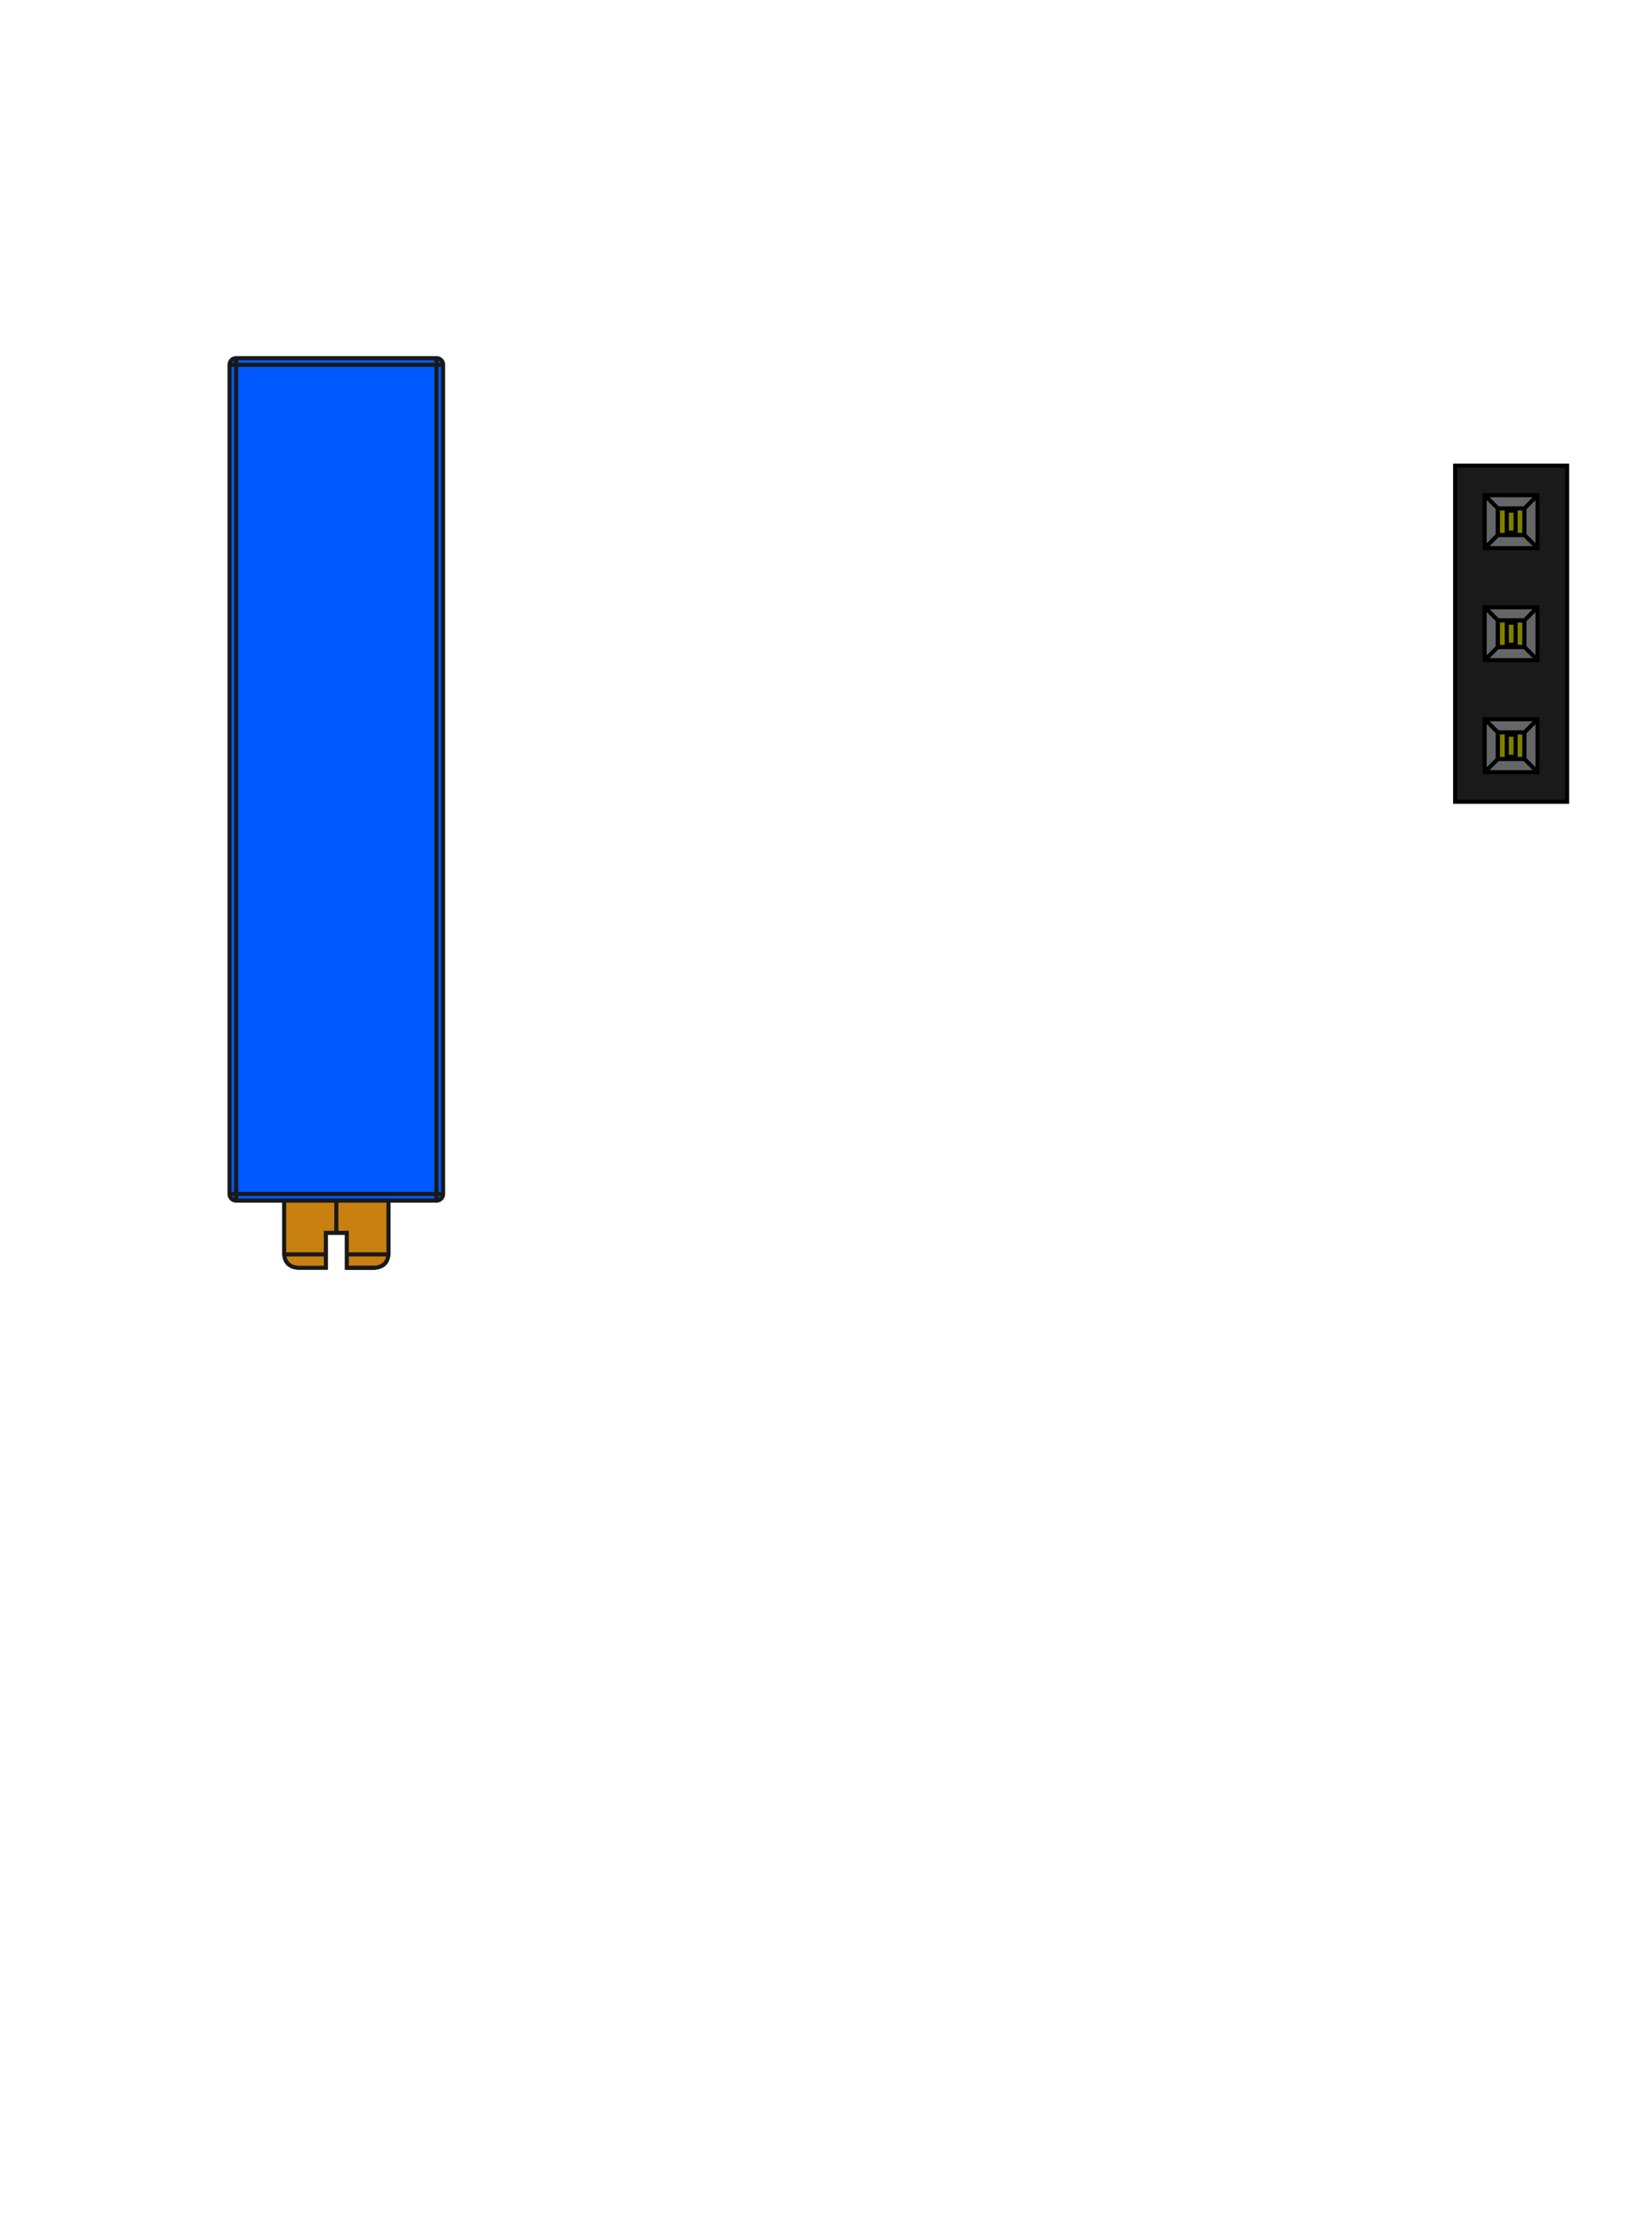 <?xml version="1.0" encoding="UTF-8"?>
<svg width="183" height="246" version="1.1" viewBox="0 0 14711 19719" xmlns="http://www.w3.org/2000/svg">
 <g transform="translate(-44790 -17890)" clip-path="url(#a)" mask="url(#b)">
  <defs>
   <clipPath id="a">
    <path d="M44800 17900v19700h14700V17900H44800" fill-rule="evenodd"/>
   </clipPath>
  </defs>
  <g fill="#313d63" stroke="#313d63">
   <path d="M44800 17900v19700h14700V17900H44800" fill-rule="evenodd"/>
   <path d="M59500 17900H44800m14700 19700V17900M44800 37600h14700M44800 17900v19700" fill="none" fill-opacity="0" stroke="#000" stroke-linecap="round" stroke-linejoin="round" stroke-width="19.685"/>
  </g>
  <g fill="#9c6b28" stroke-linecap="round" stroke-linejoin="round" stroke-width="0">
   <circle cx="48250" cy="27250" r="354.33"/>
   <circle cx="47250" cy="25250" r="354.33"/>
   <circle cx="48250" cy="22250" r="354.33"/>
   <circle cx="58250" cy="24500" r="334.65"/>
   <circle cx="58250" cy="23500" r="334.65"/>
   <path d="m57915 22835v-669.2h669.2v669.2z" fill-rule="evenodd"/>
  </g>
  <g fill="#212d53" stroke-linecap="round" stroke-linejoin="round" stroke-width="0">
   <circle cx="48250" cy="27250" r="354.33"/>
   <circle cx="47250" cy="25250" r="354.33"/>
   <circle cx="48250" cy="22250" r="354.33"/>
   <circle cx="58250" cy="24500" r="334.65"/>
   <circle cx="58250" cy="23500" r="334.65"/>
   <path d="m57915 22835v-669.2h669.2v669.2z" fill-rule="evenodd"/>
   <circle cx="48250" cy="27250" r="68.898"/>
   <circle cx="47250" cy="25250" r="68.898"/>
   <circle cx="48250" cy="22250" r="68.898"/>
   <circle cx="58250" cy="24500" r="68.898"/>
   <circle cx="58250" cy="23500" r="68.898"/>
   <circle cx="58250" cy="22500" r="68.898"/>
  </g>
  <g fill="#b5ae30" mask="url(#c)" stroke-linecap="round" stroke-linejoin="round" stroke-width="0">
   <circle cx="48250" cy="27250" r="354.33"/>
   <circle cx="47250" cy="25250" r="354.33"/>
   <circle cx="48250" cy="22250" r="354.33"/>
   <circle cx="58250" cy="24500" r="334.65"/>
   <circle cx="58250" cy="23500" r="334.65"/>
   <path d="m57915 22835v-669.2h669.2v669.2z" fill-rule="evenodd"/>
   <circle cx="48250" cy="27250" r="68.898"/>
   <circle cx="47250" cy="25250" r="68.898"/>
   <circle cx="48250" cy="22250" r="68.898"/>
   <circle cx="58250" cy="24500" r="68.898"/>
   <circle cx="58250" cy="23500" r="68.898"/>
   <circle cx="58250" cy="22500" r="68.898"/>
  </g>
  <defs>
   <mask id="c">
    <g fill="#fff" stroke="#fff" stroke-linecap="round" stroke-linejoin="round" stroke-width="0">
     <circle cx="48250" cy="27250" r="354.33"/>
     <circle cx="47250" cy="25250" r="354.33"/>
     <circle cx="48250" cy="22250" r="354.33"/>
     <circle cx="58250" cy="24500" r="334.65"/>
     <circle cx="58250" cy="23500" r="334.65"/>
     <path d="m57915 22835v-669.2h669.2v669.2z" fill-rule="evenodd"/>
    </g>
   </mask>
  </defs>
  <defs>
   <mask id="d">
    <path d="M44790 17890h16479v19719H44790z" fill="#fff"/>
    <g stroke="#000" stroke-linecap="round" stroke-linejoin="round" stroke-width="0">
     <circle cx="48250" cy="27250" r="354.33"/>
     <circle cx="47250" cy="25250" r="354.33"/>
     <circle cx="48250" cy="22250" r="354.33"/>
     <circle cx="58250" cy="24500" r="334.65"/>
     <circle cx="58250" cy="23500" r="334.65"/>
     <path d="m57915 22835v-669.2h669.2v669.2z" fill-rule="evenodd"/>
    </g>
   </mask>
  </defs>
  <g fill="none" fill-opacity="0" mask="url(#d)" stroke="#f0f0f0" stroke-linecap="round" stroke-linejoin="round">
   <path d="m46066 19165h-394m0 619v-1181h563m450 1181v-1181m449 0 788 1181m0-1181-788 1181m1238-619h394m168 619h-562v-1181h562m506 1181v-1181h282l168 56 113 112 56 113 56 225v169l-56 225-56 112-113 113-168 56h-282m1913-1181 393 1181 394-1181m619 0h225l112 56 113 112 56 225v394l-56 225-113 113-112 56h-225l-113-56-112-113-56-225v-394l56-225 112-112 113-56m1575 1181h-563v-1181m788 0h674m-337 1181v-1181m675 843h562m-675 338 394-1181 394 1181m1012-1125-112-56h-169l-169 56-112 112-56 113-57 225v169l57 225 56 112 112 113 169 56h112l169-56 56-57v-393h-225m732-113h393m169 619h-562v-1181h562" stroke-width="295.28"/>
   <path d="m56876 37362v-366l225 197v-84l28-57 28-28 57-28h140l56 28 29 28 28 57v168l-28 57-29 28m-168-619v-450m-338-590-28 56v84l28 85 56 56 57 28 112 28h85l112-28 56-28 57-56 28-85v-56l-28-84-29-28h-196v112m253-366h-591l591-337h-591m591-281h-591v-141l28-84 56-56 57-29 112-28h85l112 28 56 29 57 56 28 84v141m-3335 2474-28-28-28-56v-141l28-56 28-28 57-28h56l84 28 338 338v-366m-225-253v-450m-366-394v-112l28-56 56-57 113-28h197l112 28 57 57 28 56v112l-28 57-57 56-112 28h-197l-113-28-56-56-28-57m0-506h478l56-28 29-28 28-56v-113l-28-56-29-28-56-28h-478m0-197v-338m591 169h-591m-2209 2306v337m0-168h-591l84 56 57 56 28 56m197-590v-450m-366-197 591-197-591-197m534-534 29 28 28 85v56l-28 84-57 56-56 29-112 28h-85l-112-28-57-29-56-56-28-84v-56l28-85 28-28m478-590 29 28 28 84v56l-28 85-57 56-56 28-112 28h-85l-112-28-57-28-56-56-28-85v-56l28-84 28-28" stroke-width="147.64"/>
   <path d="m46751 28596v-7595m1997 7595v-7595m-1997 7595h1997m-1997-7595h1997m-1510 8193v-598m1023 598v-598m-1023 598h1023m-1023-598h1023m-511 598v-298m10500-6920h523v524m0 500v2023m-1047 0h1047m-1047-2023v2023m0-2023h1047" stroke-width="47.244"/>
  </g>
  <path d="M59500 17900H44800m14700 19700V17900M44800 37600h14700M44800 17900v19700" fill="none" fill-opacity="0" stroke="#000" stroke-linecap="round" stroke-linejoin="round" stroke-width="19.685"/>
  <defs>
   <mask id="b">
    <path d="M44790 17890h16479v19719H44790z" fill="#fff"/>
    <path d="m48250 27250h0m-1e3 -2e3h0m1e3 -3e3h0m1e4 2250h0m0-1e3h0m0-1e3h0" stroke="#000" stroke-linecap="round" stroke-width="393"/>
   </mask>
  </defs>
 </g>
 <g stroke="#191919" stroke-width=".093">
  <path transform="matrix(0 -393.6 393.68 0 2495 4360.3)" d="M2.9 3.685h-18.75a.15.15 0 0 1-.15-.15v-4.53a.15.15 0 0 1 .15-.15H2.9a.15.15 0 0 1 .15.15v4.53a.15.15 0 0 1-.15.15z" fill="#005aff" fill-rule="evenodd"/>
  <path transform="matrix(0 -393.6 393.68 0 2495 4360.3)" d="M-17.216.09H-16v2.36h-1.216c-.183-.016-.284-.118-.304-.304v-.64h.79v-.472h-.79v-.64c.02-.186.121-.288.304-.304z" fill="#c88010" fill-rule="evenodd"/>
  <path transform="matrix(0 -393.6 393.68 0 2495 4360.3)" d="M-17.52 1.506v.64M2.9 3.535h-18.75v-4.53H2.901m-.001 0v4.68m-18.75-.15v.15M2.9-.995h.15m-.15 4.53h.15m-18.9 0H-16m.15-4.53H-16m.15 0v-.15m18.75.15v-.15M-17.216.09v.944m0 .472v.944M-16 1.27h-.73" fill="none"/>
 </g>
 <g transform="matrix(.997 0 0 .997 44.946 39.236)" stroke="#000000" stroke-width="36.614">
  <path d="m13952 7089.8v-3e3h-1e3v3e3z" fill="#1a1a1a" fill-rule="evenodd"/>
  <path d="m13688 4825.9v-472.44h-472.44v472.44z" fill="#666666" fill-rule="evenodd"/>
  <path d="m13216 4353.4 117.72 117.72m-117.72 354.72 117.72-117.72m0-237.01v237.01m354.72-354.72-117.72 117.72h-237.01m354.72 354.72-117.72-117.72v-237.01m-237.01 237.01h237.01" fill="none"/>
  <path d="m13570 4707.8v-236.22h-236.22v236.22z" fill="#808000" fill-rule="evenodd"/>
  <path d="m13413 4491.2v-19.685m0 216.54v-196.85m0 216.54v-19.685m78.74 19.685v-19.685m-78.74 0h78.74v-216.54m-78.74 19.685h78.74" fill="none"/>
  <path d="m13688 5825.9v-472.44h-472.44v472.44z" fill="#666666" fill-rule="evenodd"/>
  <path d="m13216 5353.4 117.72 117.72m-117.72 354.72 117.72-117.72m0-237.01v237.01m354.72-354.72-117.72 117.72h-237.01m354.72 354.72-117.72-117.72v-237.01m-237.01 237.01h237.01" fill="none"/>
  <path d="m13570 5707.8v-236.22h-236.22v236.22z" fill="#808000" fill-rule="evenodd"/>
  <path d="m13413 5491.2v-19.686m0 216.54v-196.85m0 216.54v-19.686m78.74 19.686v-19.686m-78.74 1e-3h78.74v-216.54m-78.74 19.686h78.74" fill="none"/>
  <path d="m13688 6825.9v-472.44h-472.44v472.44z" fill="#666666" fill-rule="evenodd"/>
  <path d="m13216 6353.4 117.72 117.72m-117.72 354.72 117.72-117.72m0-237.01v237.01m354.72-354.72-117.72 117.72h-237.01m354.72 354.72-117.72-117.72v-237.01m-237.01 237.01h237.01" fill="none"/>
  <path d="m13570 6707.7v-236.22h-236.22v236.22z" fill="#808000" fill-rule="evenodd"/>
  <path d="m13413 6491.2v-19.685m0 216.54v-196.85m0 216.53v-19.685m78.74 19.685v-19.685m-78.74 0h78.74v-216.54m-78.74 19.685h78.74" fill="none"/>
 </g>
</svg>

